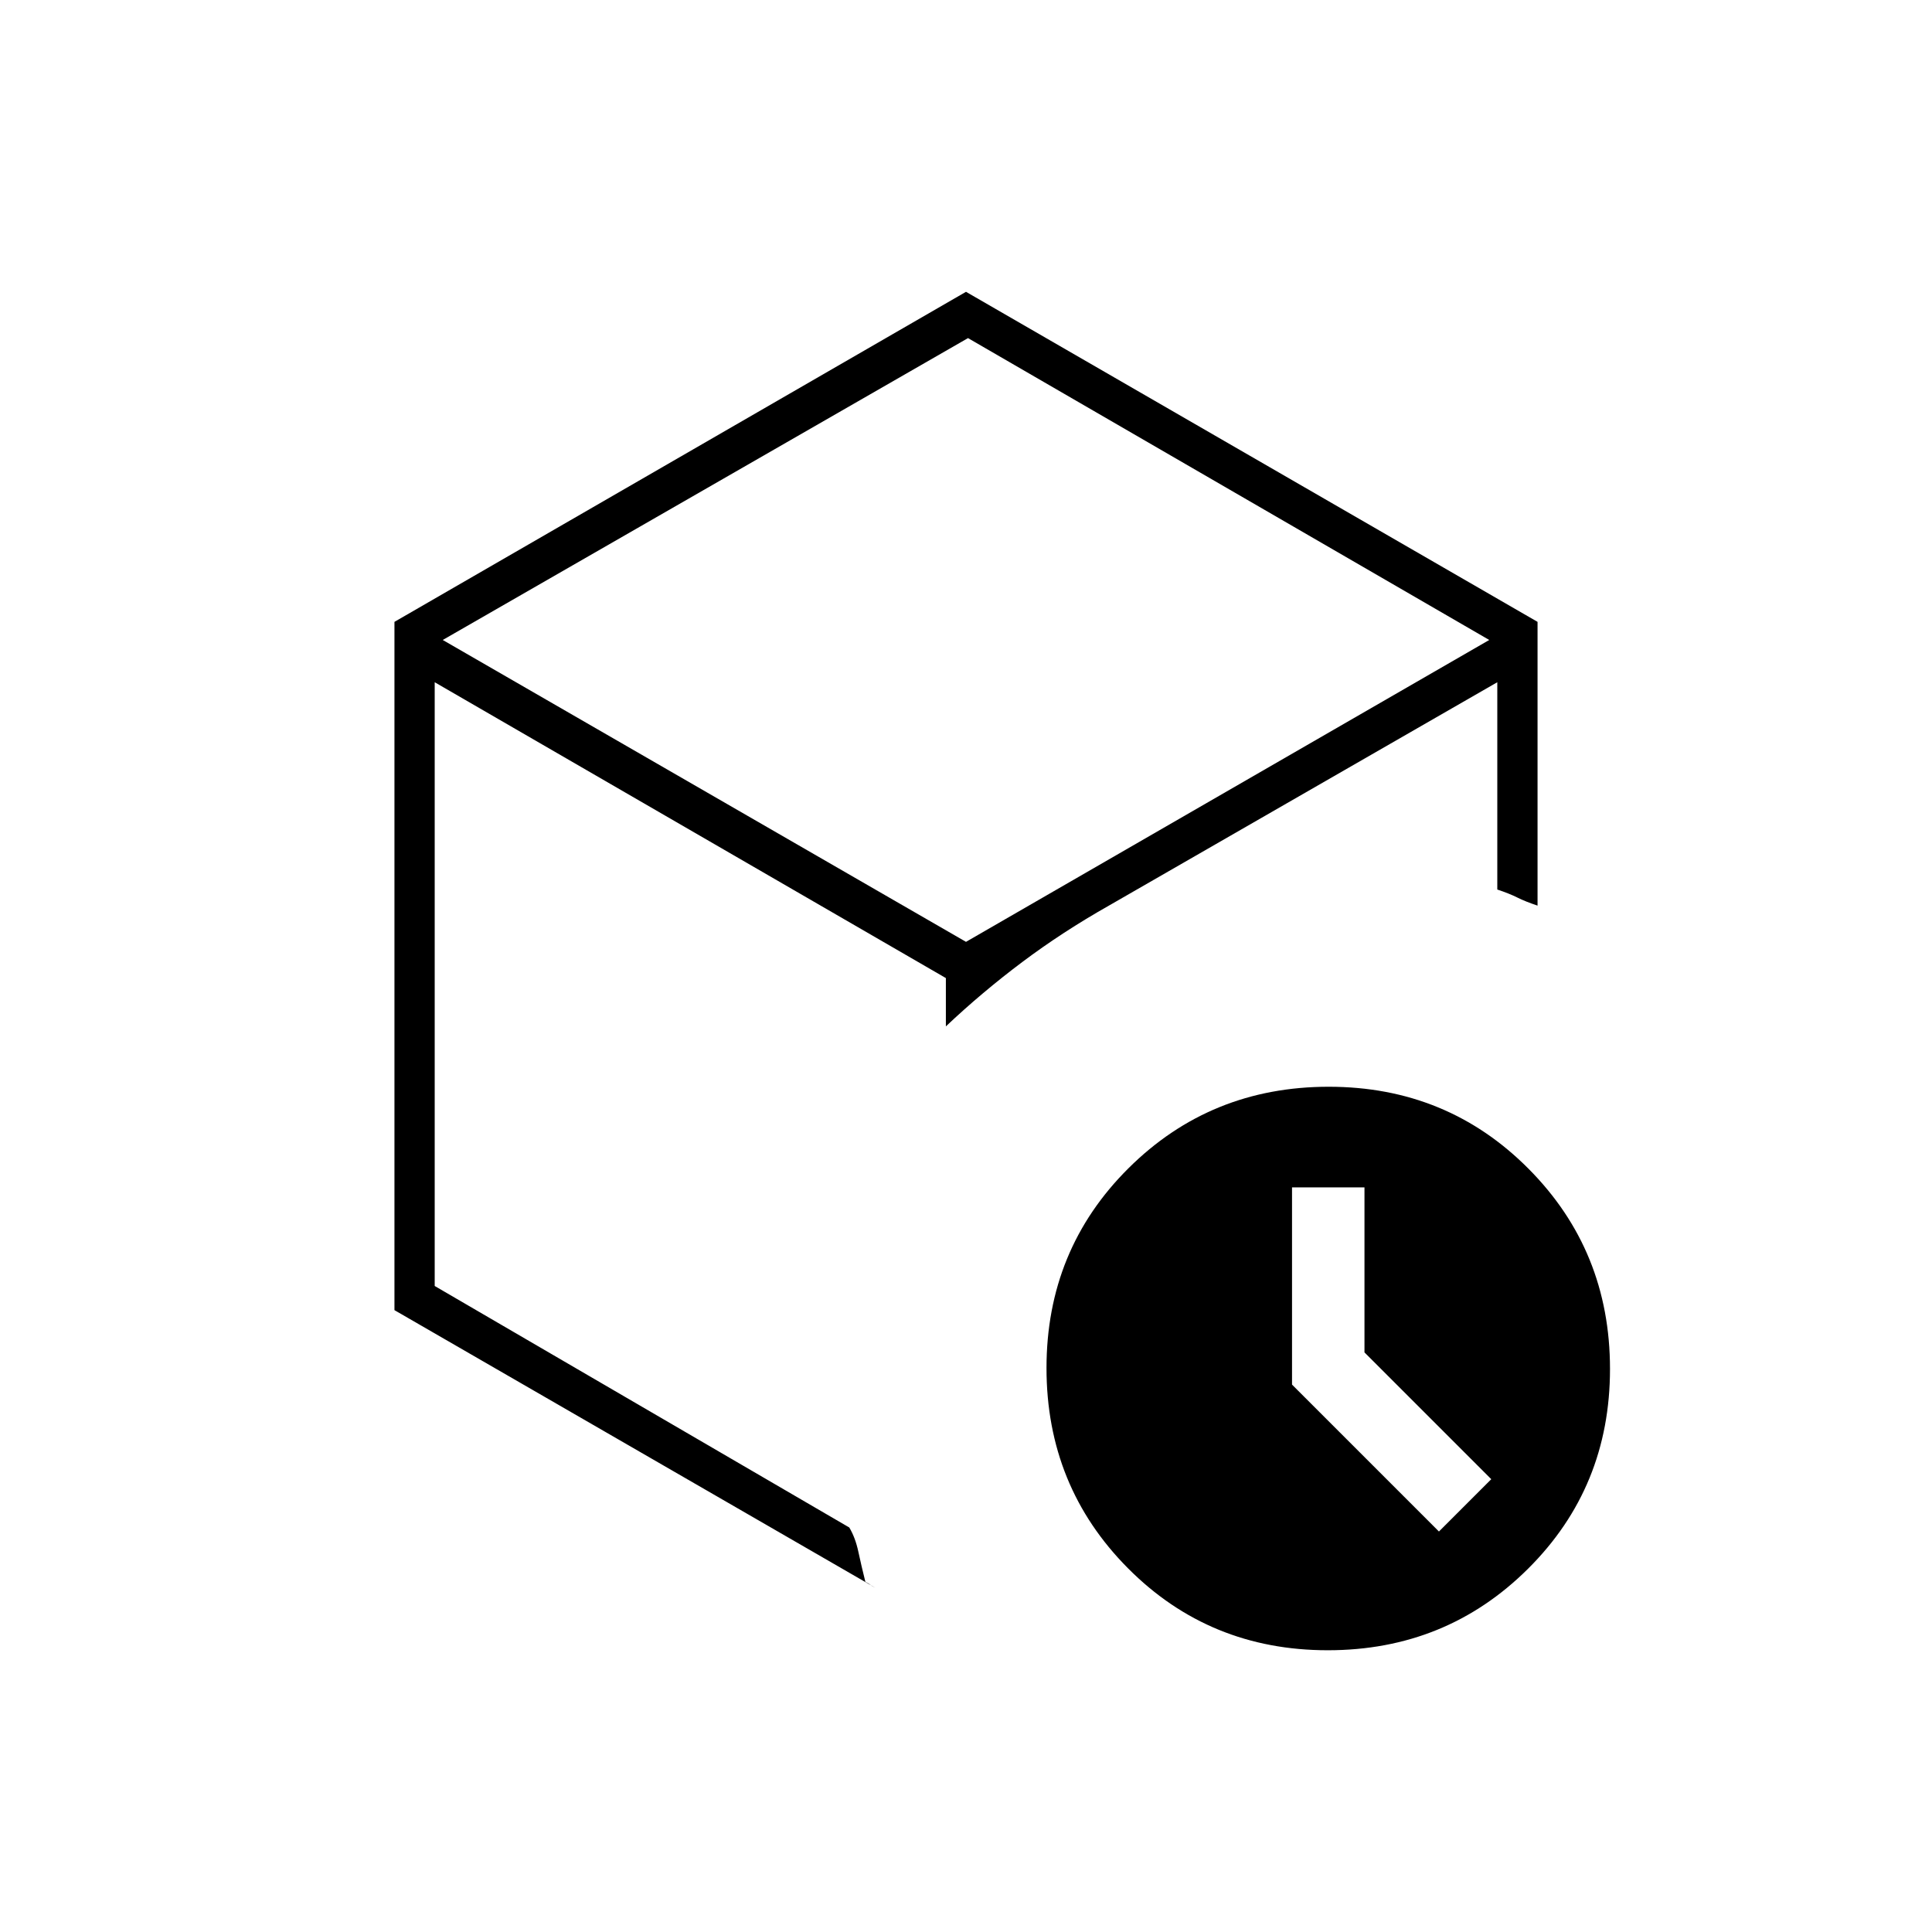 <svg xmlns="http://www.w3.org/2000/svg" height="20" viewBox="0 -960 960 960" width="20"><path d="M480-496ZM196-309v-342l284-164 284 164v141q-6-2-10-4t-10-4v-103L551-510q-23 13-43 28t-38 32v-24L216-621v300l206 120q3 5 4.5 12t3.5 15q2 1 2.5 1.5t2.5 1.5L196-309Zm285-483L220-642l260 150 260-150-259-150Zm178.774 652Q601-140 560.5-180.726t-40.5-99.5Q520-339 560.726-379.5t99.5-40.5Q719-420 759.5-379.274t40.5 99.5Q800-221 759.274-180.5t-99.5 40.5ZM678-288v-82h-36v98l73 73 26-26-63-63Z"/></svg>